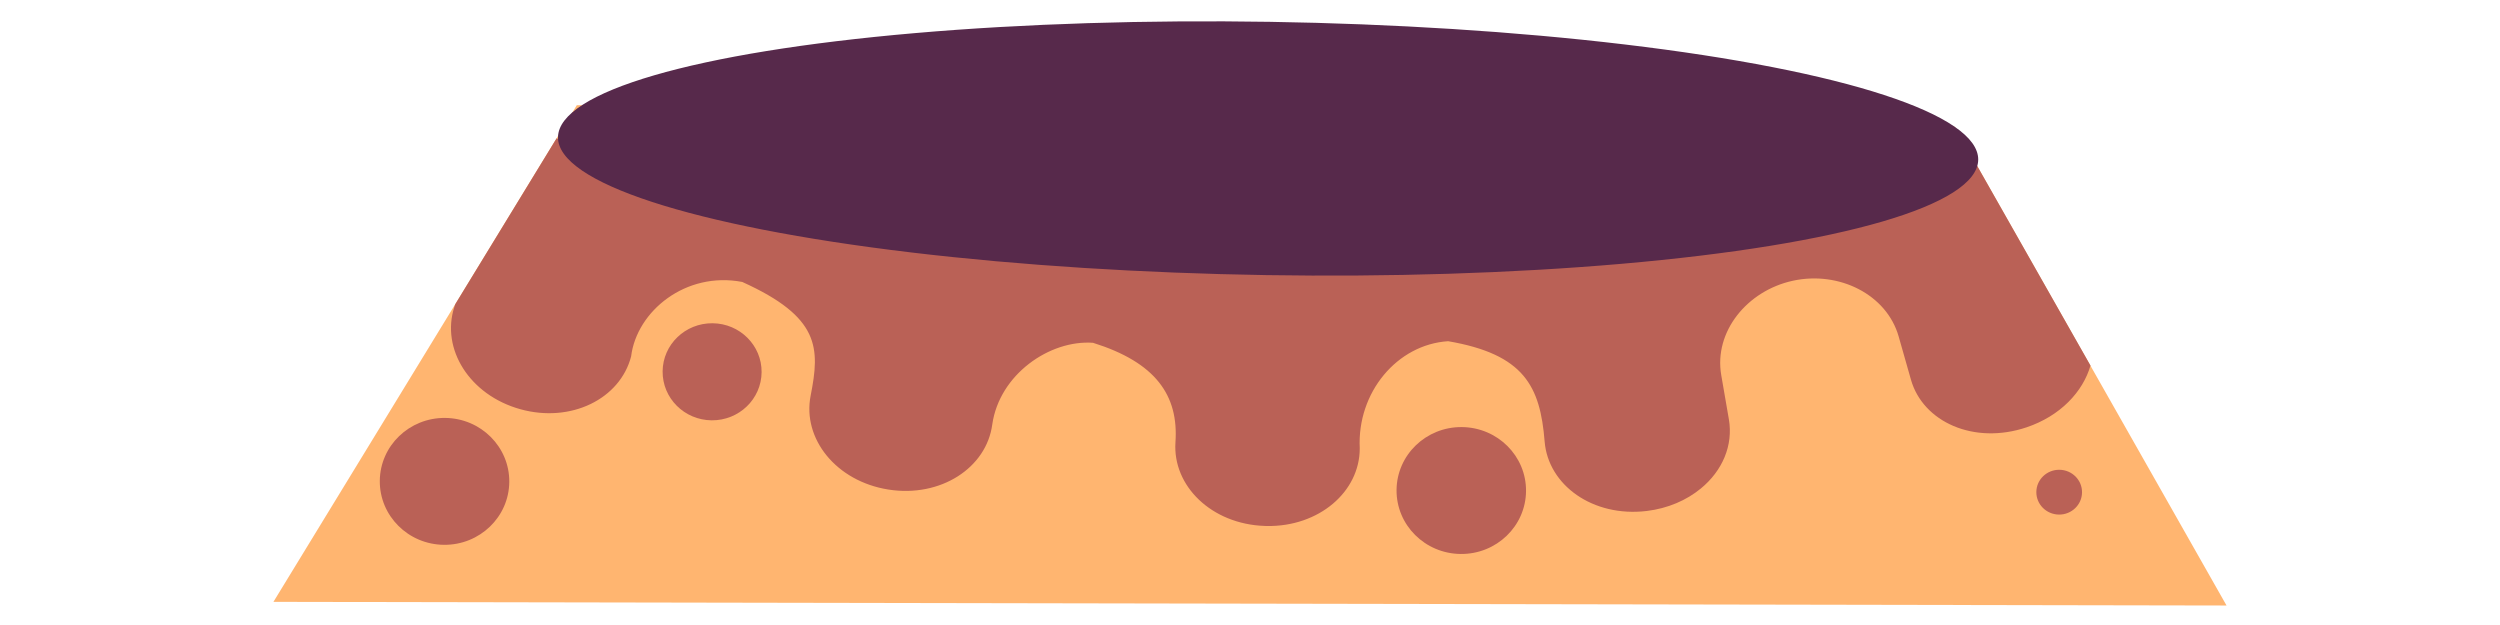 <?xml version="1.0" encoding="UTF-8" standalone="no"?>
<svg
   xmlns:dc="http://purl.org/dc/elements/1.1/"
   xmlns:cc="http://creativecommons.org/ns#"
   xmlns:rdf="http://www.w3.org/1999/02/22-rdf-syntax-ns#"
   xmlns:svg="http://www.w3.org/2000/svg"
   xmlns="http://www.w3.org/2000/svg"
   xmlns:sodipodi="http://sodipodi.sourceforge.net/DTD/sodipodi-0.dtd"
   xmlns:inkscape="http://www.inkscape.org/namespaces/inkscape"
   width="256"
   height="64"
   viewBox="0 0 67.733 16.933"
   version="1.1"
   id="svg4193"
   inkscape:version="1.0.1 (3bc2e813f5, 2020-09-07)"
   sodipodi:docname="crater.svg">
  <defs
     id="defs4187" />
  <sodipodi:namedview
     id="base"
     pagecolor="#ffffff"
     bordercolor="#666666"
     borderopacity="1.0"
     inkscape:pageopacity="0.0"
     inkscape:pageshadow="2"
     inkscape:zoom="1.0381656"
     inkscape:cx="139.71343"
     inkscape:cy="15.379868"
     inkscape:document-units="px"
     inkscape:current-layer="layer1"
     showgrid="false"
     units="px"
     inkscape:window-width="1920"
     inkscape:window-height="1022"
     inkscape:window-x="0"
     inkscape:window-y="30"
     inkscape:window-maximized="1"
     inkscape:document-rotation="0" />
  <g
     inkscape:label="Layer 1"
     inkscape:groupmode="layer"
     id="layer1"
     transform="translate(0,-288.533)">
    <path
       inkscape:connector-curvature="0"
       id="path4914"
       d="m 7.408,304.839 8.22,-13.457 37.336,0.585 7.36,12.971 z"
       style="fill:#ffb570;fill-opacity:1;fill-rule:evenodd;stroke:none;stroke-width:0.153px;stroke-linecap:butt;stroke-linejoin:miter;stroke-opacity:1" />
    <g
       id="g864"
       style="fill:#ba6156;fill-opacity:1">
      <path
         style="fill:#ba6156;fill-opacity:1;stroke:none;stroke-width:8.108;stroke-linecap:butt;stroke-linejoin:miter;stroke-miterlimit:4;stroke-dasharray:none;stroke-opacity:1"
         d="m 15.078,292.283 -2.745,4.494 -0.025,0.077 c -0.364,1.133 0.413,2.382 1.787,2.765 1.374,0.383 2.706,-0.278 3.004,-1.43 0.151,-1.222 1.477,-2.312 3.012,-2.017 2.111,0.955 2.106,1.788 1.852,3.08 -0.23,1.167 0.691,2.32 2.105,2.544 1.415,0.224 2.66,-0.587 2.816,-1.765 0.195,-1.355 1.556,-2.294 2.729,-2.211 1.696,0.531 2.322,1.421 2.234,2.693 -0.081,1.185 0.978,2.22 2.416,2.269 0.018,9.6e-4 0.036,5e-5 0.054,0.002 1.418,0.025 2.523,-0.928 2.523,-2.102 -0.076,-1.52 1.016,-2.817 2.394,-2.905 2.063,0.354 2.495,1.222 2.615,2.716 0.095,1.184 1.307,2.058 2.765,1.884 0.574,-0.069 1.081,-0.291 1.467,-0.609 0.585,-0.48 0.881,-1.169 0.76,-1.874 l -0.207,-1.199 c -0.202,-1.172 0.697,-2.287 1.944,-2.557 1.244,-0.269 2.537,0.368 2.863,1.511 l 0.333,1.171 c 0.325,1.143 1.705,1.771 3.133,1.29 0.911,-0.307 1.524,-0.958 1.731,-1.673 l -3.17,-5.587 c -2.675,0.991 -5.516,1.662 -8.425,2.093 -3.426,0.504 -6.938,0.649 -10.469,0.534 -6.577,-0.218 -13.142,-1.339 -19.495,-3.195 z"
         id="path4916"
         inkscape:connector-curvature="0" />
      <ellipse
         transform="matrix(1,0.009,-0.009,1,0,0)"
         style="fill:#ba6156;fill-opacity:1;stroke:none;stroke-width:8.108;stroke-linecap:butt;stroke-linejoin:miter;stroke-miterlimit:4;stroke-dasharray:none;stroke-opacity:1"
         id="circle4920"
         cx="14.757"
         cy="301.442"
         rx="1.754"
         ry="1.719" />
      <ellipse
         transform="matrix(1,0.009,-0.009,1,0,0)"
         cy="298.408"
         cx="21.979"
         id="circle4923"
         style="fill:#ba6156;fill-opacity:1;stroke:none;stroke-width:6.2;stroke-linecap:butt;stroke-linejoin:miter;stroke-miterlimit:4;stroke-dasharray:none;stroke-opacity:1"
         rx="1.341"
         ry="1.315" />
      <ellipse
         transform="matrix(1,0.009,-0.009,1,0,0)"
         cy="301.442"
         cx="42.304"
         id="circle4925"
         style="fill:#ba6156;fill-opacity:1;stroke:none;stroke-width:8.108;stroke-linecap:butt;stroke-linejoin:miter;stroke-miterlimit:4;stroke-dasharray:none;stroke-opacity:1"
         rx="1.754"
         ry="1.719" />
      <ellipse
         transform="matrix(1,0.009,-0.009,1,0,0)"
         style="fill:#ba6156;fill-opacity:1;stroke:none;stroke-width:2.862;stroke-linecap:butt;stroke-linejoin:miter;stroke-miterlimit:4;stroke-dasharray:none;stroke-opacity:1"
         id="circle4927"
         cx="58.502"
         cy="301.341"
         rx="0.619"
         ry="0.607" />
    </g>
    <ellipse
       transform="matrix(1,0.016,-0.016,1,0,0)"
       id="path4918"
       style="fill:#57294b;fill-opacity:1;stroke:none;stroke-width:1.509;stroke-linecap:round;stroke-linejoin:round;stroke-miterlimit:4;stroke-dasharray:none;stroke-dashoffset:0;stroke-opacity:1"
       cx="39.028"
       cy="291.931"
       rx="19.239"
       ry="3.431" />
  </g>
</svg>
